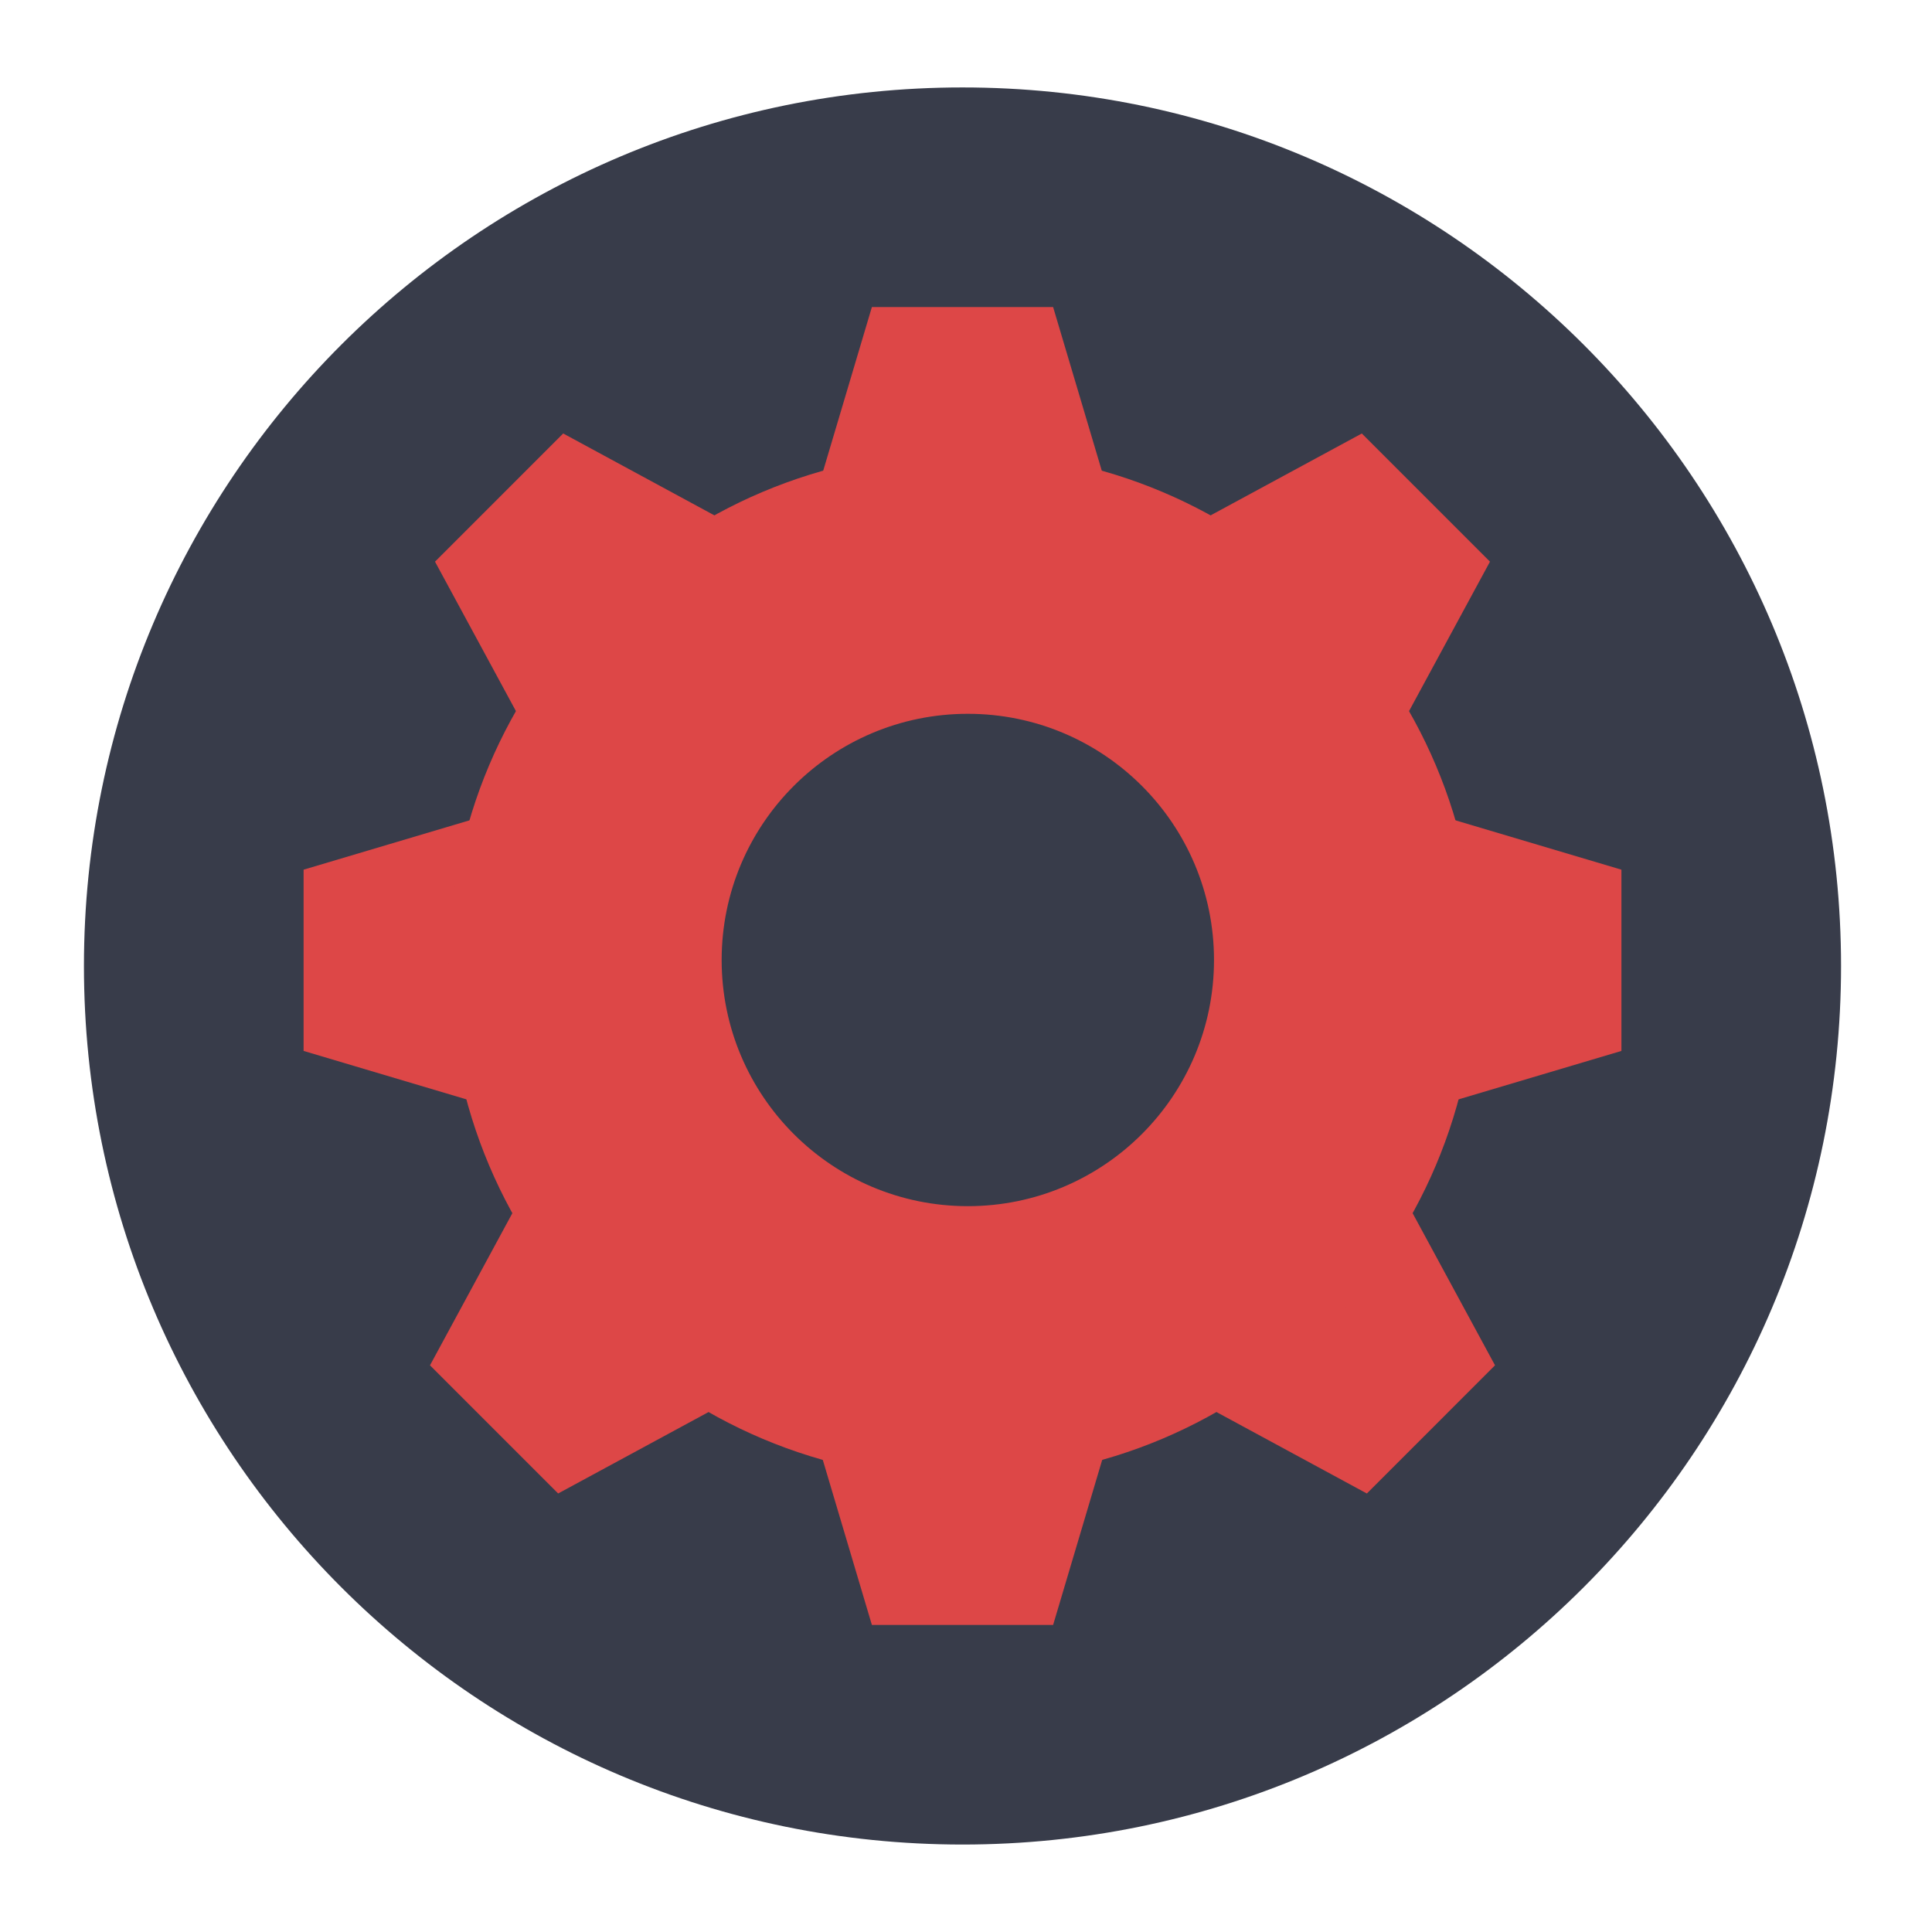 <svg xmlns="http://www.w3.org/2000/svg" width="512" height="512" version="1.1" viewBox="0 0 384 384"> <g> <path style="fill:rgb(21.960%,23.529%,29.019%)" d="M 365.922 192 C 365.922 288.438 287.742 366.617 191.305 366.617 C 94.863 366.617 16.684 288.438 16.684 192 C 16.684 95.559 94.863 17.379 191.305 17.379 C 287.742 17.379 365.922 95.559 365.922 192 Z M 365.922 192"/> <path style="fill:rgb(86.666%,27.843%,27.843%)" d="M 223.824 109.82 L 158.781 109.82 L 173.293 61.035 L 209.316 61.035 Z M 223.824 109.82"/> <path style="fill:rgb(86.666%,27.843%,27.843%)" d="M 158.781 274.18 L 223.824 274.18 L 209.316 322.965 L 173.293 322.965 Z M 158.781 274.18"/> <path style="fill:rgb(86.666%,27.843%,27.843%)" d="M 273.484 223.391 L 273.484 158.348 L 322.27 172.855 L 322.27 208.879 Z M 273.484 223.391"/> <path style="fill:rgb(86.666%,27.843%,27.843%)" d="M 109.125 158.348 L 109.125 223.391 L 60.34 208.879 L 60.34 172.855 Z M 109.125 158.348"/> <path style="fill:rgb(86.666%,27.843%,27.843%)" d="M 156.691 110.395 L 110.695 156.387 L 86.461 111.633 L 111.938 86.156 Z M 156.691 110.395"/> <path style="fill:rgb(86.666%,27.843%,27.843%)" d="M 226.918 272.605 L 272.906 226.613 L 297.145 271.367 L 271.676 296.844 Z M 226.918 272.605"/> <path style="fill:rgb(86.666%,27.843%,27.843%)" d="M 271.906 156.387 L 225.918 110.391 L 270.672 86.16 L 296.145 111.633 Z M 271.906 156.387"/> <path style="fill:rgb(86.666%,27.843%,27.843%)" d="M 109.695 226.613 L 155.691 272.609 L 110.938 296.84 L 85.465 271.367 Z M 109.695 226.613"/> <path style="fill:rgb(86.666%,27.843%,27.843%)" d="M 192.367 239.734 C 165.348 239.734 143.434 217.824 143.434 190.809 C 143.434 163.785 165.348 141.875 192.367 141.875 C 219.387 141.875 241.293 163.785 241.293 190.809 C 241.293 217.824 219.387 239.734 192.367 239.734 M 191.301 89.754 C 134.91 89.754 89.184 135.477 89.184 191.871 C 89.184 248.262 134.91 293.988 191.301 293.988 C 247.688 293.988 293.418 248.262 293.418 191.871 C 293.418 135.477 247.688 89.754 191.301 89.754"/> </g> </svg>
